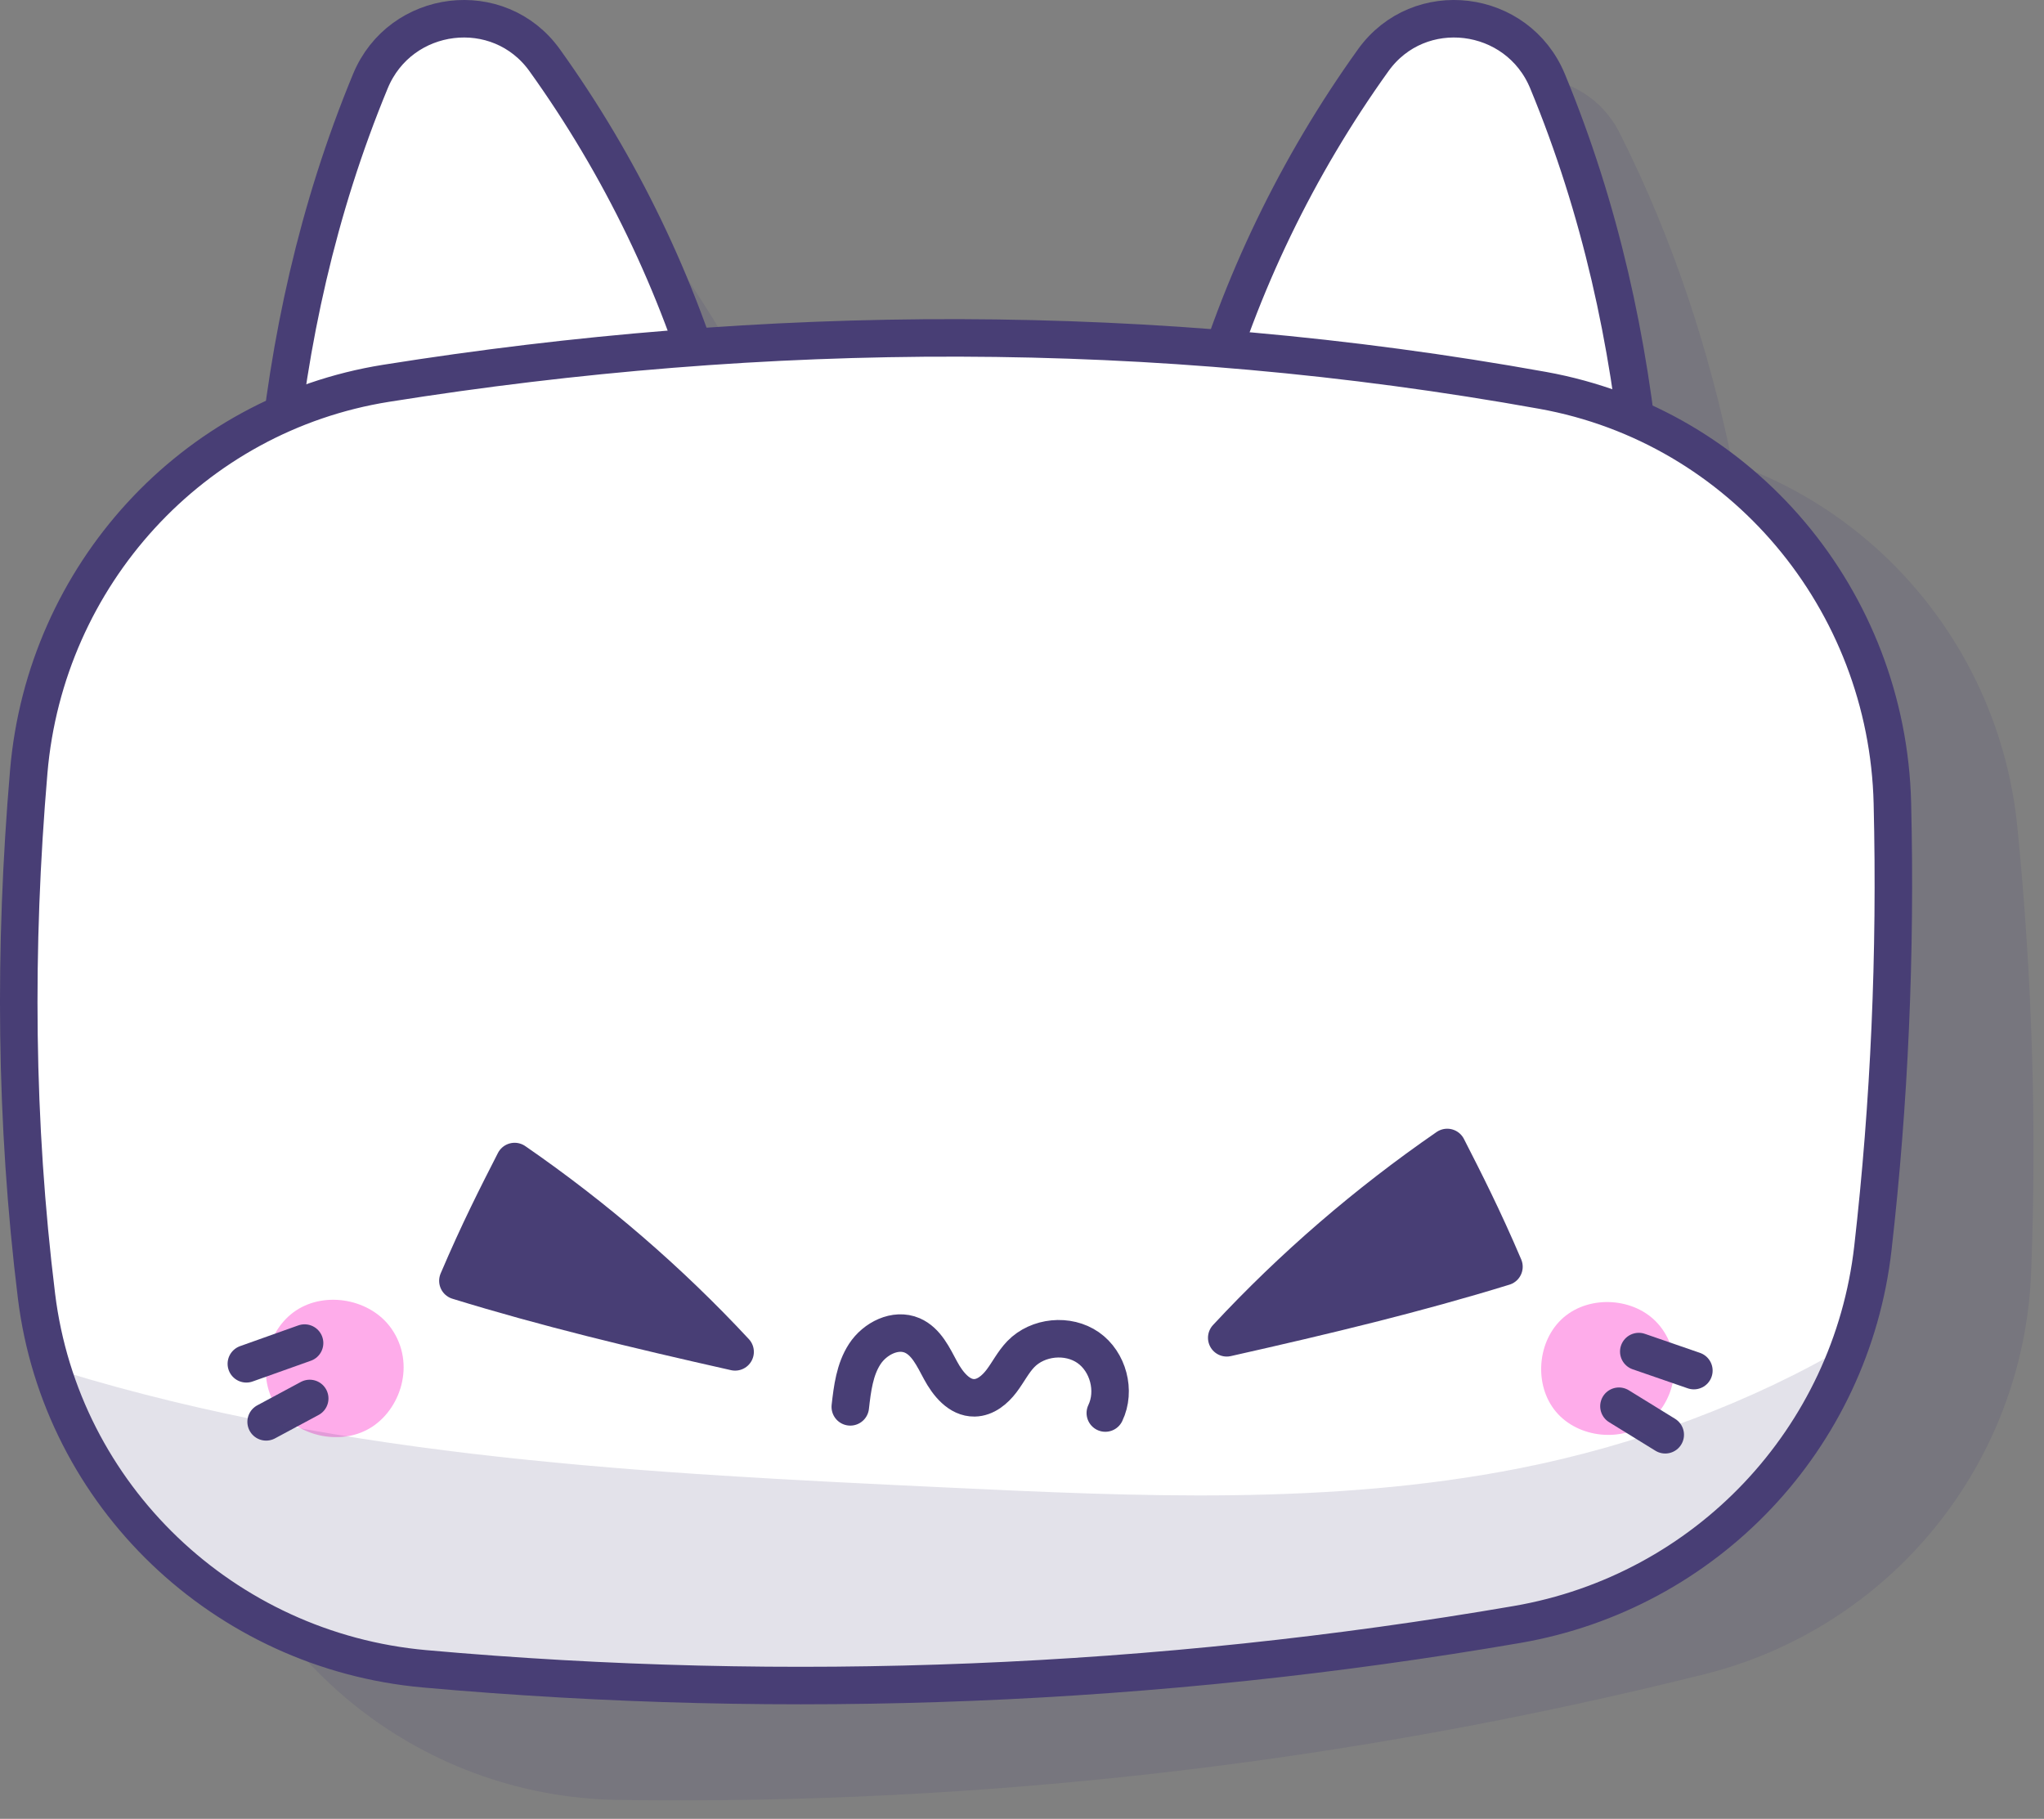 <?xml version="1.0" encoding="UTF-8" standalone="no"?>
<!DOCTYPE svg PUBLIC "-//W3C//DTD SVG 1.1//EN" "http://www.w3.org/Graphics/SVG/1.1/DTD/svg11.dtd">
<svg width="100%" height="100%" viewBox="0 0 109 97" version="1.1" xmlns="http://www.w3.org/2000/svg" xmlns:xlink="http://www.w3.org/1999/xlink" xml:space="preserve" xmlns:serif="http://www.serif.com/" style="fill-rule:evenodd;clip-rule:evenodd;stroke-linecap:round;stroke-linejoin:round;stroke-miterlimit:10;">
    <rect x="0" y="0" width="109" height="97" fill="#808080" stroke="none"/>
    <g transform="matrix(1,0,0,1,-182.552,-353.042)">
        <path d="M274.936,377.739C273.697,371.729 271.795,365.836 268.921,360.133C267.034,356.389 261.753,356.133 259.57,359.713C256.55,364.665 254.259,370.059 252.78,375.668C243.26,375.609 233.841,376.312 224.563,377.698C222.269,372.401 219.214,367.434 215.509,363.008C212.819,359.793 207.634,360.831 206.324,364.814C204.36,370.788 203.36,376.804 203.013,382.836C195.748,386.695 190.992,394.356 190.902,402.886C190.802,412.343 191.575,421.614 193.399,430.749C195.504,441.287 204.776,448.878 215.521,449.034C235.005,449.318 254.526,447.058 273.431,442.333C283.368,439.849 290.471,431.129 290.865,420.893C291.166,413.131 290.926,405.157 290.132,397.159C289.238,388.146 283.193,380.614 274.936,377.739Z" style="fill:rgb(72,62,117);fill-opacity:0.15;fill-rule:nonzero;"/>
        <g>
            <g>
                <path d="M197.281,378.36C197.95,371.257 199.464,364.235 202.304,357.37C203.907,353.496 209.155,352.847 211.598,356.254C215.64,361.889 218.707,368.227 220.589,374.903L197.281,378.36Z" style="fill:white;fill-rule:nonzero;"/>
                <path d="M197.281,378.36C197.95,371.257 199.464,364.235 202.304,357.37C203.907,353.496 209.155,352.847 211.598,356.254C215.64,361.889 218.707,368.227 220.589,374.903L197.281,378.36Z" style="fill:none;fill-rule:nonzero;stroke:rgb(72,62,117);stroke-width:2px;"/>
            </g>
            <g>
                <path d="M270.099,378.36C269.43,371.257 267.916,364.235 265.076,357.37C263.473,353.496 258.226,352.847 255.782,356.254C251.74,361.889 248.673,368.227 246.791,374.903L270.099,378.36Z" style="fill:white;fill-rule:nonzero;"/>
                <path d="M270.099,378.36C269.43,371.257 267.916,364.235 265.076,357.37C263.473,353.496 258.226,352.847 255.782,356.254C251.74,361.889 248.673,368.227 246.791,374.903L270.099,378.36Z" style="fill:none;fill-rule:nonzero;stroke:rgb(72,62,117);stroke-width:2px;"/>
            </g>
            <g>
                <path d="M263.443,439.679C244.239,442.981 224.604,443.778 205.195,442.042C194.491,441.085 185.811,432.824 184.498,422.158C183.36,412.912 183.281,403.609 184.086,394.186C184.978,383.743 192.796,375.131 203.146,373.483C223.308,370.271 244.022,370.116 264.821,373.861C275.469,375.778 283.205,385.06 283.467,395.876C283.663,403.911 283.307,411.881 282.428,419.599C281.27,429.777 273.537,437.943 263.443,439.679Z" style="fill:white;fill-rule:nonzero;"/>
                <g>
                    <g>
                        <path d="M206.97,421.349C211.633,422.786 216.387,423.932 221.753,425.139C218.233,421.353 214.293,417.956 209.995,414.988C209.045,416.849 208.095,418.71 206.97,421.349Z" style="fill:rgb(72,62,117);fill-rule:nonzero;stroke:rgb(72,62,117);stroke-width:2px;"/>
                        <g>
                            <path d="M203.42,423.892C202.324,422.331 199.931,421.878 198.341,422.931C196.751,423.983 196.233,426.364 197.24,427.982C198.249,429.6 200.613,430.184 202.259,429.221C203.905,428.258 204.75,425.786 203.42,423.892Z" style="fill:rgb(254,172,234);fill-rule:nonzero;"/>
                            <path d="M195.689,425.776C196.724,425.407 197.759,425.038 198.794,424.67" style="fill:none;fill-rule:nonzero;stroke:rgb(72,62,117);stroke-width:2px;"/>
                            <path d="M196.744,428.872C197.518,428.456 198.293,428.04 199.068,427.624" style="fill:none;fill-rule:nonzero;stroke:rgb(72,62,117);stroke-width:2px;"/>
                        </g>
                    </g>
                    <g>
                        <g>
                            <path d="M270.955,423.625C269.714,422.241 267.338,422.09 265.932,423.305C264.524,424.52 264.328,426.892 265.517,428.321C266.705,429.751 269.073,429.991 270.524,428.83C271.976,427.669 272.376,425.21 270.955,423.625Z" style="fill:rgb(254,172,234);fill-rule:nonzero;"/>
                            <path d="M269.943,425.123C270.922,425.461 271.901,425.8 272.881,426.138" style="fill:none;fill-rule:nonzero;stroke:rgb(72,62,117);stroke-width:2px;"/>
                            <path d="M268.885,428.038C269.707,428.545 270.531,429.053 271.354,429.56" style="fill:none;fill-rule:nonzero;stroke:rgb(72,62,117);stroke-width:2px;"/>
                        </g>
                        <path d="M262.753,420.599C258.089,422.036 253.336,423.182 247.97,424.389C251.489,420.603 255.429,417.206 259.728,414.238C260.678,416.099 261.627,417.96 262.753,420.599Z" style="fill:rgb(72,62,117);fill-rule:nonzero;stroke:rgb(72,62,117);stroke-width:2px;"/>
                    </g>
                    <path d="M227.895,428.072C228.006,427.094 228.13,426.076 228.669,425.252C229.208,424.428 230.297,423.874 231.201,424.264C231.95,424.59 232.322,425.411 232.71,426.129C233.097,426.847 233.701,427.603 234.518,427.59C235.105,427.58 235.608,427.16 235.962,426.691C236.317,426.222 236.58,425.684 236.988,425.261C237.897,424.321 239.505,424.164 240.579,424.912C241.652,425.66 242.062,427.222 241.495,428.401" style="fill:none;fill-rule:nonzero;stroke:rgb(72,62,117);stroke-width:2px;"/>
                </g>
                <path d="M263.553,431.353C253.514,433.33 243.175,432.853 232.955,432.369C217.113,431.618 201.075,430.833 185.911,426.184C185.827,426.501 185.772,426.818 185.716,427.136C188.702,435.306 196.229,441.24 205.194,442.041C224.603,443.777 244.238,442.98 263.442,439.678C271.777,438.245 278.491,432.422 281.233,424.709C275.985,427.833 269.803,430.123 263.553,431.353Z" style="fill:rgb(72,62,117);fill-opacity:0.15;fill-rule:nonzero;"/>
                <path d="M263.443,439.679C244.239,442.981 224.604,443.778 205.195,442.042C194.491,441.085 185.811,432.824 184.498,422.158C183.36,412.912 183.281,403.609 184.086,394.186C184.978,383.743 192.796,375.131 203.146,373.483C223.308,370.271 244.022,370.116 264.821,373.861C275.469,375.778 283.205,385.06 283.467,395.876C283.663,403.911 283.307,411.881 282.428,419.599C281.27,429.777 273.537,437.943 263.443,439.679Z" style="fill:none;fill-rule:nonzero;stroke:rgb(72,62,117);stroke-width:2px;"/>
            </g>
        </g>
    </g>
</svg>
